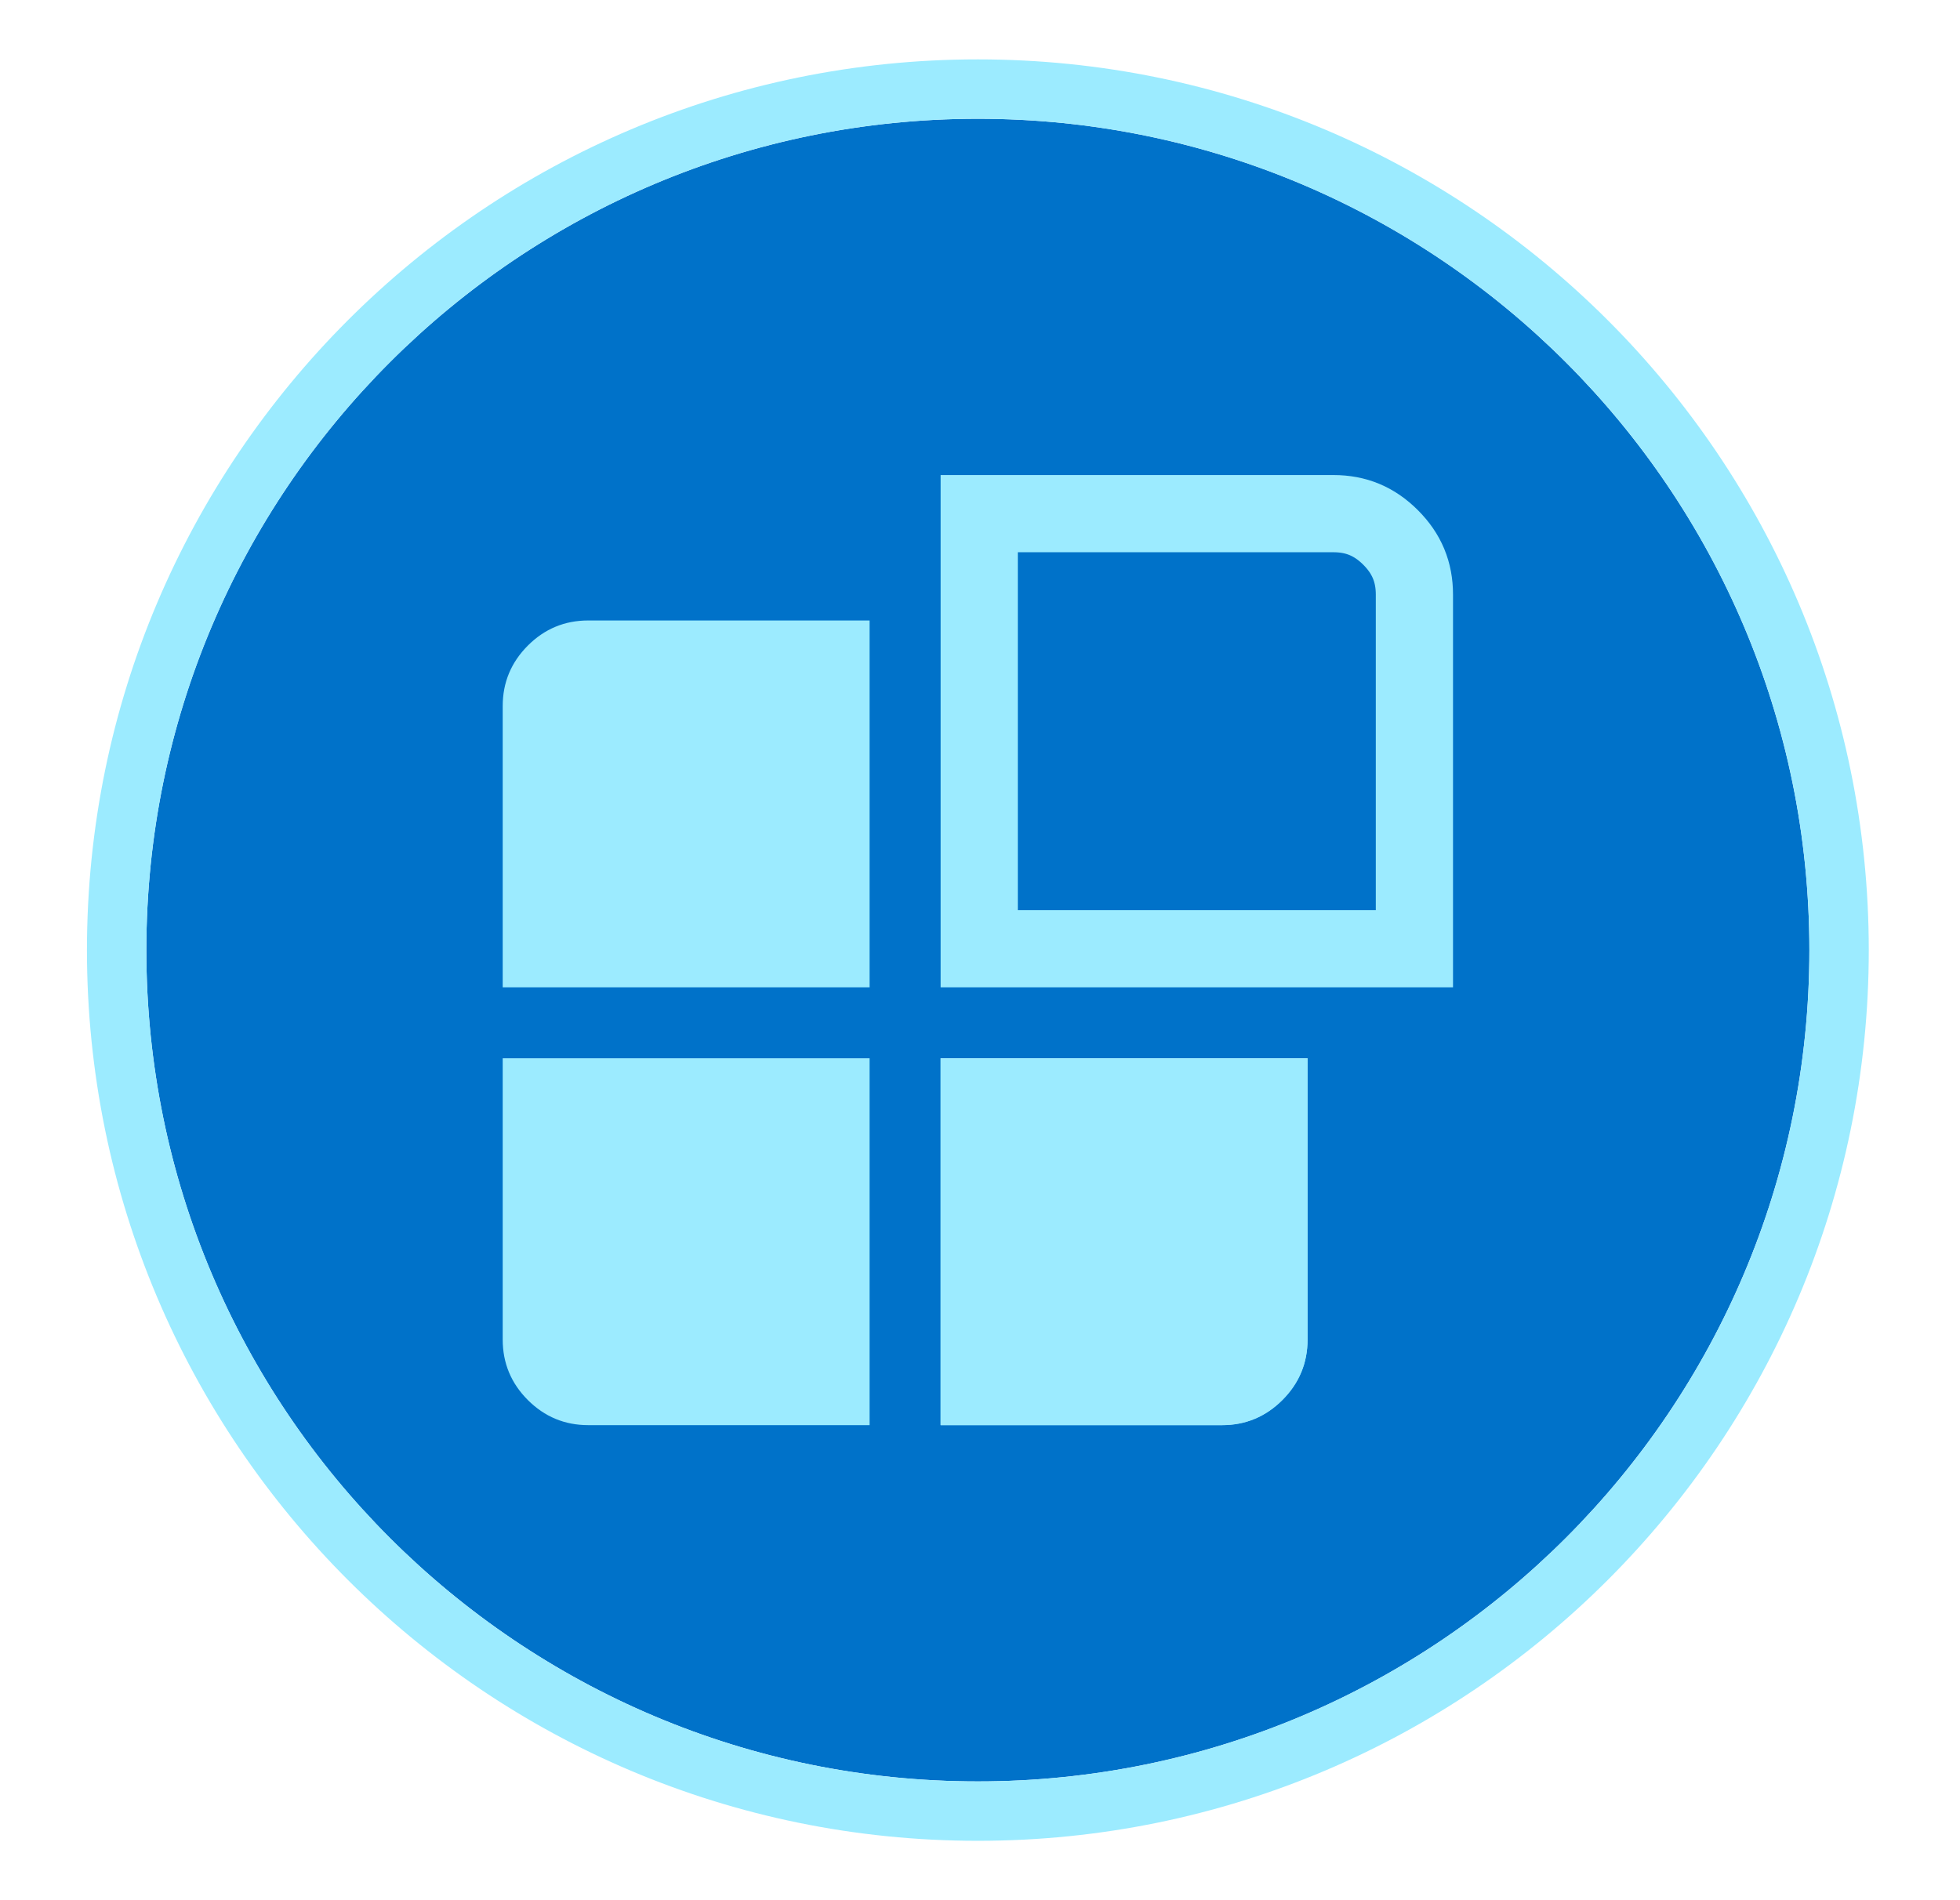 <svg width="33" height="32" viewBox="0 0 33 32" fill="none" xmlns="http://www.w3.org/2000/svg">
<path d="M16.464 2C24.196 2 30.464 8.268 30.464 16C30.464 23.732 24.196 30 16.464 30C8.732 30 2.464 23.732 2.464 16C2.464 8.268 8.732 2 16.464 2Z" fill="#0072C9"/>
<path d="M15.837 17.822H22.015V22.559C22.015 22.955 21.873 23.295 21.591 23.577C21.309 23.859 20.97 24 20.574 24H15.837V17.822ZM14.641 16.627H8.464V11.89C8.464 11.494 8.605 11.155 8.887 10.872C9.169 10.59 9.508 10.449 9.905 10.449H14.641V16.627ZM14.641 17.822V24H9.905C9.508 24 9.169 23.859 8.887 23.577C8.605 23.295 8.464 22.955 8.464 22.559V17.822H14.641Z" fill="#9CEBFF"/>
<path d="M22.015 17.822H15.837V24H20.574C20.97 24 21.309 23.859 21.591 23.577C21.873 23.295 22.015 22.955 22.015 22.559V17.822Z" fill="#9CEBFF"/>
<path d="M22.451 8.65C22.831 8.65 23.14 8.778 23.413 9.051C23.686 9.324 23.814 9.633 23.814 10.013V15.977H16.487V8.65H22.451Z" stroke="#9CEBFF" stroke-width="1.3"/>
<path d="M30.464 16C30.464 8.268 24.196 2 16.464 2C8.732 2 2.464 8.268 2.464 16C2.464 23.732 8.732 30 16.464 30V31C8.179 31 1.464 24.284 1.464 16C1.464 7.716 8.179 1 16.464 1C24.748 1 31.464 7.716 31.464 16C31.464 24.284 24.748 31 16.464 31V30C24.196 30 30.464 23.732 30.464 16Z" fill="#9CEBFF"/>
</svg>

